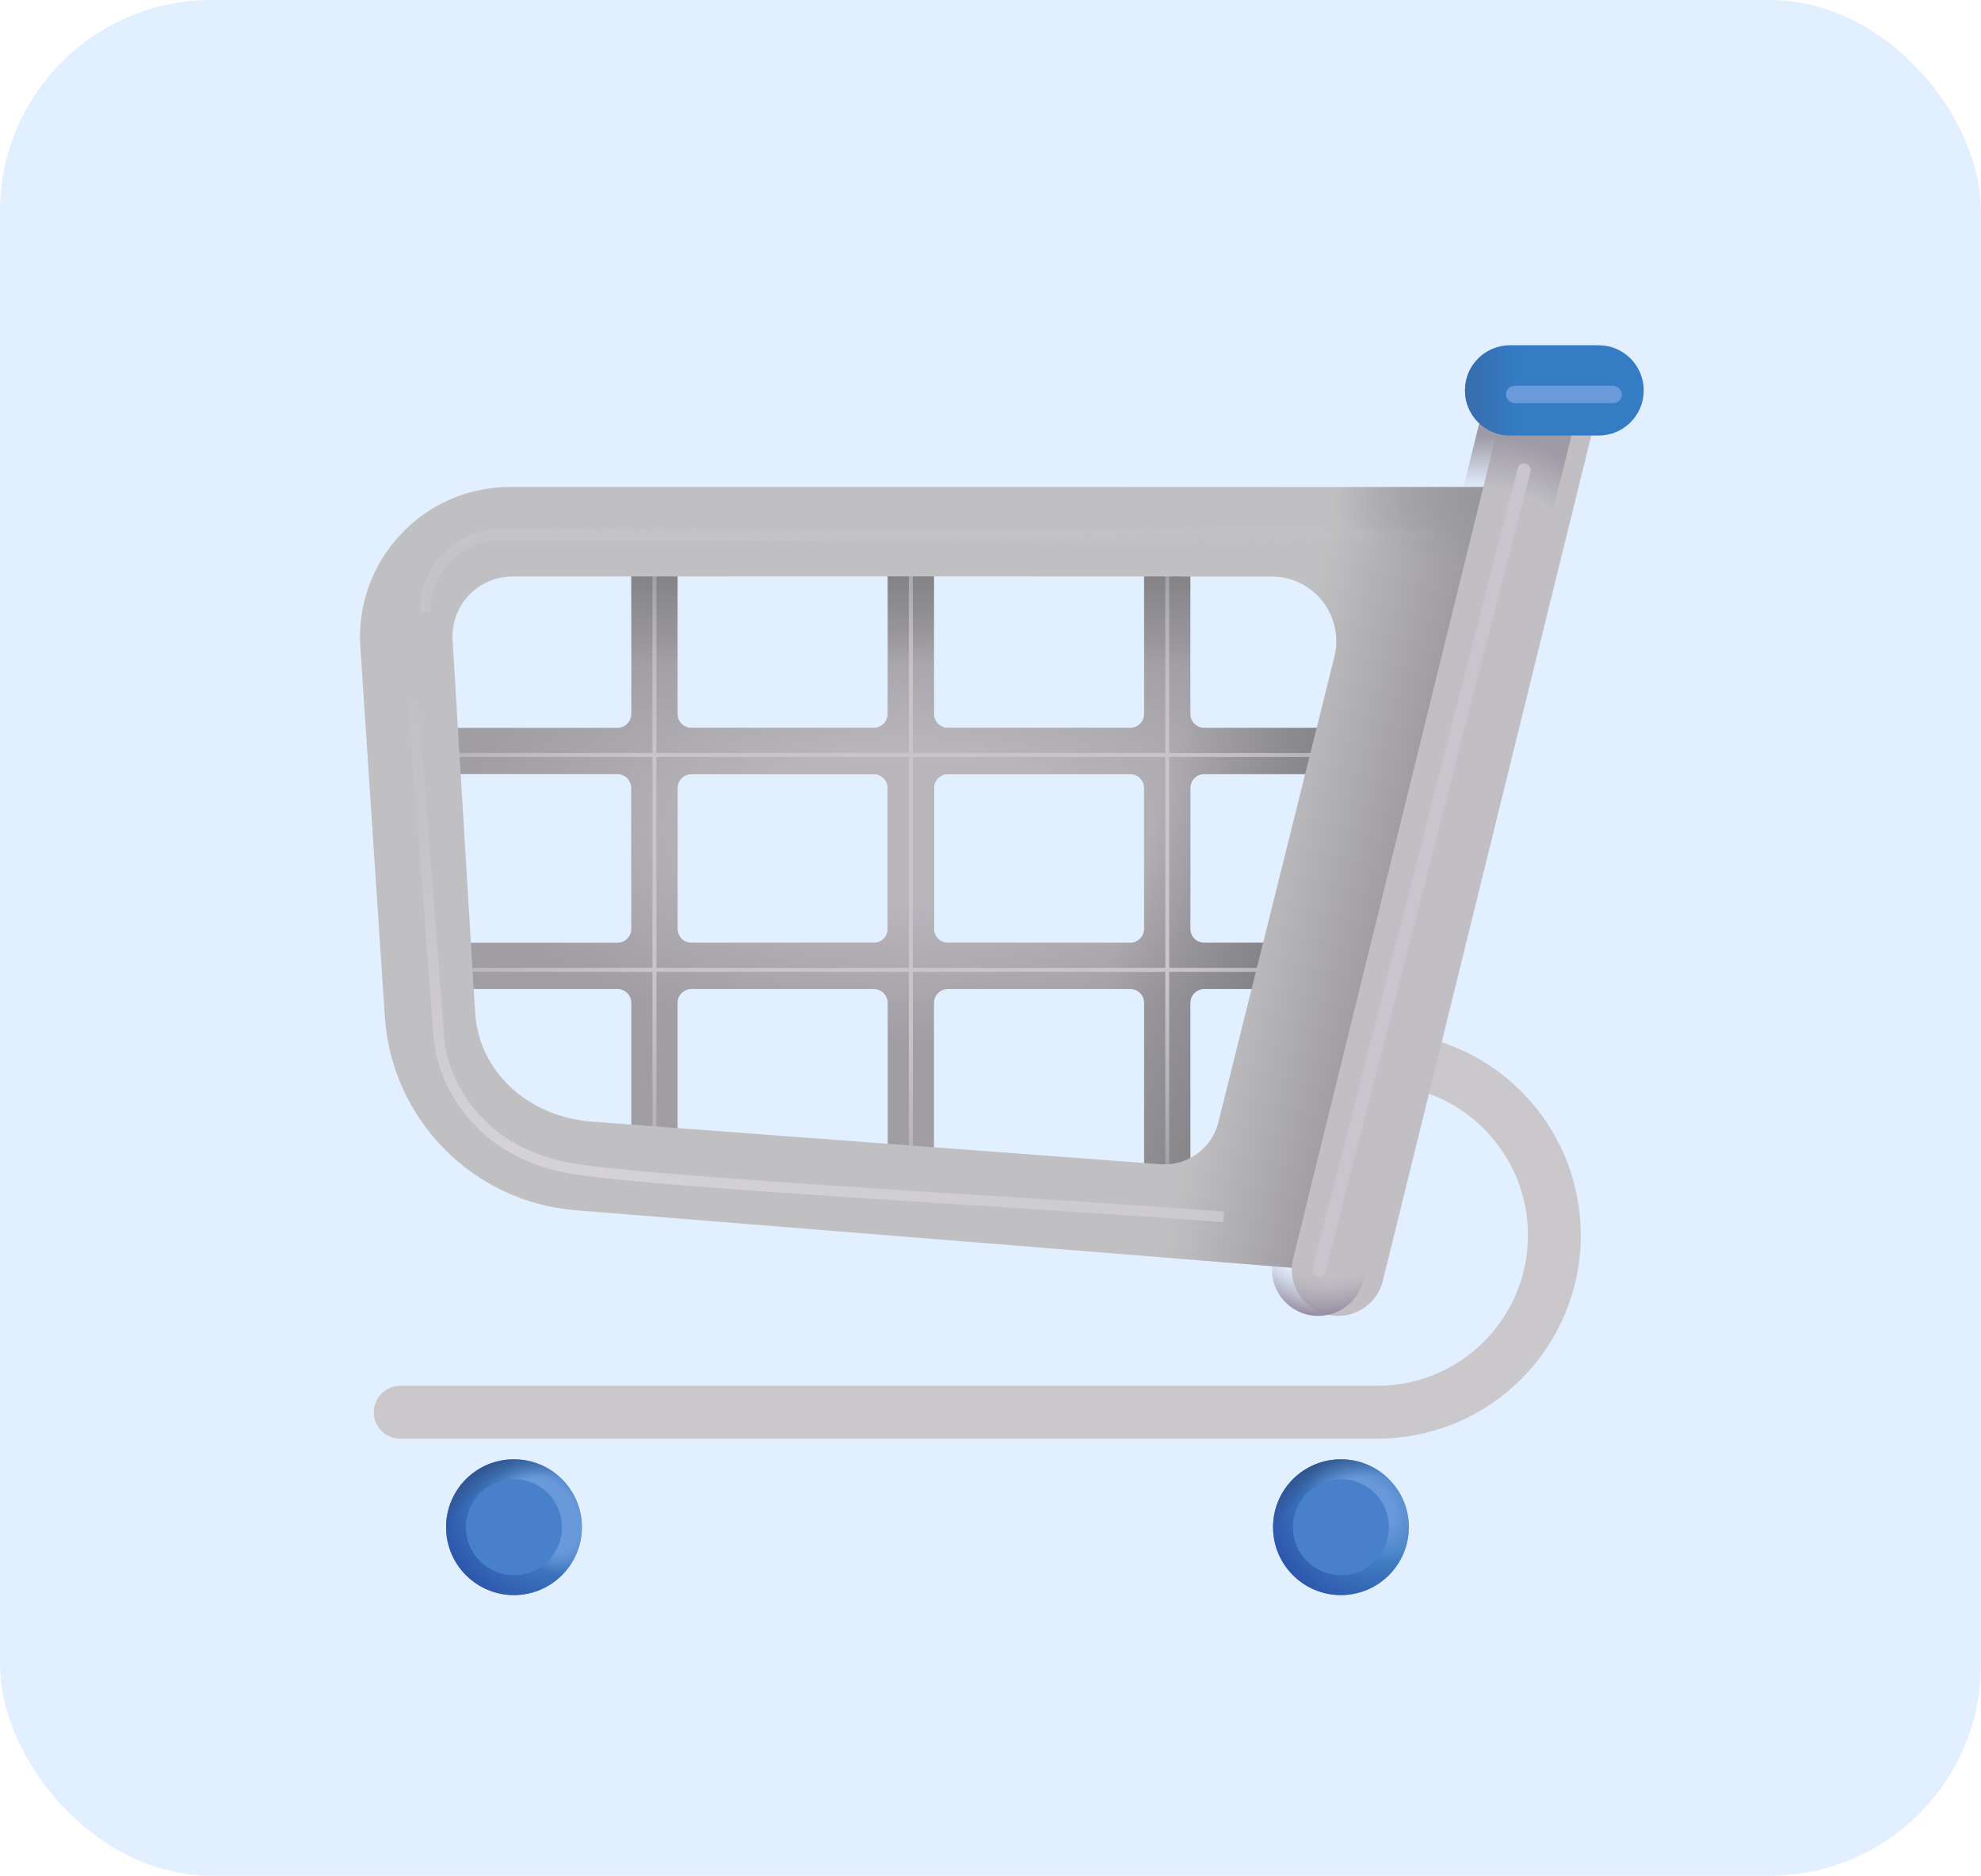 <svg width="75" height="71" viewBox="0 0 75 71" fill="none" xmlns="http://www.w3.org/2000/svg">
<rect width="75" height="71" rx="8" fill="#9EC8FF" fill-opacity="0.3"/>
<g filter="url(#filter0_ii_42_260)">
<path d="M15.152 53.555H52.148C55.848 53.555 58.848 50.555 58.848 46.855C58.848 43.156 55.848 40.156 52.148 40.156" stroke="#CAC8CB" stroke-width="2" stroke-linecap="round"/>
</g>
<circle cx="19.459" cy="57.807" r="2.57" fill="#4381C4"/>
<circle cx="19.459" cy="57.807" r="2.57" fill="url(#paint0_radial_42_260)"/>
<circle cx="19.459" cy="57.807" r="2.57" fill="url(#paint1_radial_42_260)"/>
<circle cx="19.459" cy="57.807" r="2.57" fill="url(#paint2_radial_42_260)"/>
<g filter="url(#filter1_f_42_260)">
<circle cx="19.459" cy="57.807" r="1.818" fill="#4880CB"/>
</g>
<g filter="url(#filter2_i_42_260)">
<path fill-rule="evenodd" clip-rule="evenodd" d="M23.377 35.836C23.667 35.836 23.902 35.601 23.902 35.311V29.976C23.902 29.686 23.667 29.451 23.377 29.451L15.609 29.451C15.319 29.451 15.084 29.216 15.084 28.926V28.226C15.084 27.936 15.319 27.701 15.609 27.701L23.377 27.701C23.667 27.701 23.902 27.466 23.902 27.176V21.869C23.902 21.579 24.137 21.344 24.427 21.344H25.127C25.417 21.344 25.652 21.579 25.652 21.869V27.176C25.652 27.466 25.887 27.701 26.177 27.701L33.084 27.701C33.374 27.701 33.609 27.466 33.609 27.176V21.869C33.609 21.579 33.844 21.344 34.134 21.344H34.834C35.124 21.344 35.359 21.579 35.359 21.869V27.176C35.359 27.466 35.594 27.701 35.884 27.701L42.791 27.701C43.081 27.701 43.316 27.466 43.316 27.176V21.869C43.316 21.579 43.551 21.344 43.841 21.344H44.541C44.831 21.344 45.066 21.579 45.066 21.869V27.176C45.066 27.466 45.301 27.701 45.591 27.701L53.291 27.701C53.581 27.701 53.816 27.936 53.816 28.226V28.926C53.816 29.216 53.581 29.451 53.291 29.451L45.591 29.451C45.301 29.451 45.066 29.686 45.066 29.976V35.311C45.066 35.601 45.301 35.836 45.591 35.836L53.291 35.836C53.581 35.836 53.816 36.071 53.816 36.361V37.061C53.816 37.351 53.581 37.586 53.291 37.586L45.591 37.586C45.301 37.586 45.066 37.821 45.066 38.111V45.078C45.066 45.368 44.831 45.603 44.541 45.603H43.841C43.551 45.603 43.316 45.368 43.316 45.078V38.111C43.316 37.821 43.081 37.586 42.791 37.586L35.884 37.586C35.594 37.586 35.359 37.821 35.359 38.111V43.623C35.359 43.913 35.124 44.148 34.834 44.148H34.134C33.844 44.148 33.609 43.913 33.609 43.623V38.111C33.609 37.821 33.374 37.586 33.084 37.586L26.177 37.586C25.887 37.586 25.652 37.821 25.652 38.111V43.623C25.652 43.913 25.417 44.148 25.127 44.148H24.427C24.137 44.148 23.902 43.913 23.902 43.623V38.111C23.902 37.821 23.667 37.586 23.377 37.586L15.609 37.586C15.319 37.586 15.084 37.351 15.084 37.061V36.361C15.084 36.071 15.319 35.836 15.609 35.836L23.377 35.836ZM25.652 35.311C25.652 35.601 25.887 35.836 26.177 35.836L33.084 35.836C33.374 35.836 33.609 35.601 33.609 35.311V29.976C33.609 29.686 33.374 29.451 33.084 29.451L26.177 29.451C25.887 29.451 25.652 29.686 25.652 29.976V35.311ZM35.359 35.311C35.359 35.601 35.594 35.836 35.884 35.836L42.791 35.836C43.081 35.836 43.316 35.601 43.316 35.311V29.976C43.316 29.686 43.081 29.451 42.791 29.451L35.884 29.451C35.594 29.451 35.359 29.686 35.359 29.976V35.311Z" fill="#A09DA3"/>
<path fill-rule="evenodd" clip-rule="evenodd" d="M23.377 35.836C23.667 35.836 23.902 35.601 23.902 35.311V29.976C23.902 29.686 23.667 29.451 23.377 29.451L15.609 29.451C15.319 29.451 15.084 29.216 15.084 28.926V28.226C15.084 27.936 15.319 27.701 15.609 27.701L23.377 27.701C23.667 27.701 23.902 27.466 23.902 27.176V21.869C23.902 21.579 24.137 21.344 24.427 21.344H25.127C25.417 21.344 25.652 21.579 25.652 21.869V27.176C25.652 27.466 25.887 27.701 26.177 27.701L33.084 27.701C33.374 27.701 33.609 27.466 33.609 27.176V21.869C33.609 21.579 33.844 21.344 34.134 21.344H34.834C35.124 21.344 35.359 21.579 35.359 21.869V27.176C35.359 27.466 35.594 27.701 35.884 27.701L42.791 27.701C43.081 27.701 43.316 27.466 43.316 27.176V21.869C43.316 21.579 43.551 21.344 43.841 21.344H44.541C44.831 21.344 45.066 21.579 45.066 21.869V27.176C45.066 27.466 45.301 27.701 45.591 27.701L53.291 27.701C53.581 27.701 53.816 27.936 53.816 28.226V28.926C53.816 29.216 53.581 29.451 53.291 29.451L45.591 29.451C45.301 29.451 45.066 29.686 45.066 29.976V35.311C45.066 35.601 45.301 35.836 45.591 35.836L53.291 35.836C53.581 35.836 53.816 36.071 53.816 36.361V37.061C53.816 37.351 53.581 37.586 53.291 37.586L45.591 37.586C45.301 37.586 45.066 37.821 45.066 38.111V45.078C45.066 45.368 44.831 45.603 44.541 45.603H43.841C43.551 45.603 43.316 45.368 43.316 45.078V38.111C43.316 37.821 43.081 37.586 42.791 37.586L35.884 37.586C35.594 37.586 35.359 37.821 35.359 38.111V43.623C35.359 43.913 35.124 44.148 34.834 44.148H34.134C33.844 44.148 33.609 43.913 33.609 43.623V38.111C33.609 37.821 33.374 37.586 33.084 37.586L26.177 37.586C25.887 37.586 25.652 37.821 25.652 38.111V43.623C25.652 43.913 25.417 44.148 25.127 44.148H24.427C24.137 44.148 23.902 43.913 23.902 43.623V38.111C23.902 37.821 23.667 37.586 23.377 37.586L15.609 37.586C15.319 37.586 15.084 37.351 15.084 37.061V36.361C15.084 36.071 15.319 35.836 15.609 35.836L23.377 35.836ZM25.652 35.311C25.652 35.601 25.887 35.836 26.177 35.836L33.084 35.836C33.374 35.836 33.609 35.601 33.609 35.311V29.976C33.609 29.686 33.374 29.451 33.084 29.451L26.177 29.451C25.887 29.451 25.652 29.686 25.652 29.976V35.311ZM35.359 35.311C35.359 35.601 35.594 35.836 35.884 35.836L42.791 35.836C43.081 35.836 43.316 35.601 43.316 35.311V29.976C43.316 29.686 43.081 29.451 42.791 29.451L35.884 29.451C35.594 29.451 35.359 29.686 35.359 29.976V35.311Z" fill="url(#paint3_radial_42_260)"/>
<path fill-rule="evenodd" clip-rule="evenodd" d="M23.377 35.836C23.667 35.836 23.902 35.601 23.902 35.311V29.976C23.902 29.686 23.667 29.451 23.377 29.451L15.609 29.451C15.319 29.451 15.084 29.216 15.084 28.926V28.226C15.084 27.936 15.319 27.701 15.609 27.701L23.377 27.701C23.667 27.701 23.902 27.466 23.902 27.176V21.869C23.902 21.579 24.137 21.344 24.427 21.344H25.127C25.417 21.344 25.652 21.579 25.652 21.869V27.176C25.652 27.466 25.887 27.701 26.177 27.701L33.084 27.701C33.374 27.701 33.609 27.466 33.609 27.176V21.869C33.609 21.579 33.844 21.344 34.134 21.344H34.834C35.124 21.344 35.359 21.579 35.359 21.869V27.176C35.359 27.466 35.594 27.701 35.884 27.701L42.791 27.701C43.081 27.701 43.316 27.466 43.316 27.176V21.869C43.316 21.579 43.551 21.344 43.841 21.344H44.541C44.831 21.344 45.066 21.579 45.066 21.869V27.176C45.066 27.466 45.301 27.701 45.591 27.701L53.291 27.701C53.581 27.701 53.816 27.936 53.816 28.226V28.926C53.816 29.216 53.581 29.451 53.291 29.451L45.591 29.451C45.301 29.451 45.066 29.686 45.066 29.976V35.311C45.066 35.601 45.301 35.836 45.591 35.836L53.291 35.836C53.581 35.836 53.816 36.071 53.816 36.361V37.061C53.816 37.351 53.581 37.586 53.291 37.586L45.591 37.586C45.301 37.586 45.066 37.821 45.066 38.111V45.078C45.066 45.368 44.831 45.603 44.541 45.603H43.841C43.551 45.603 43.316 45.368 43.316 45.078V38.111C43.316 37.821 43.081 37.586 42.791 37.586L35.884 37.586C35.594 37.586 35.359 37.821 35.359 38.111V43.623C35.359 43.913 35.124 44.148 34.834 44.148H34.134C33.844 44.148 33.609 43.913 33.609 43.623V38.111C33.609 37.821 33.374 37.586 33.084 37.586L26.177 37.586C25.887 37.586 25.652 37.821 25.652 38.111V43.623C25.652 43.913 25.417 44.148 25.127 44.148H24.427C24.137 44.148 23.902 43.913 23.902 43.623V38.111C23.902 37.821 23.667 37.586 23.377 37.586L15.609 37.586C15.319 37.586 15.084 37.351 15.084 37.061V36.361C15.084 36.071 15.319 35.836 15.609 35.836L23.377 35.836ZM25.652 35.311C25.652 35.601 25.887 35.836 26.177 35.836L33.084 35.836C33.374 35.836 33.609 35.601 33.609 35.311V29.976C33.609 29.686 33.374 29.451 33.084 29.451L26.177 29.451C25.887 29.451 25.652 29.686 25.652 29.976V35.311ZM35.359 35.311C35.359 35.601 35.594 35.836 35.884 35.836L42.791 35.836C43.081 35.836 43.316 35.601 43.316 35.311V29.976C43.316 29.686 43.081 29.451 42.791 29.451L35.884 29.451C35.594 29.451 35.359 29.686 35.359 29.976V35.311Z" fill="url(#paint4_linear_42_260)"/>
<path fill-rule="evenodd" clip-rule="evenodd" d="M23.377 35.836C23.667 35.836 23.902 35.601 23.902 35.311V29.976C23.902 29.686 23.667 29.451 23.377 29.451L15.609 29.451C15.319 29.451 15.084 29.216 15.084 28.926V28.226C15.084 27.936 15.319 27.701 15.609 27.701L23.377 27.701C23.667 27.701 23.902 27.466 23.902 27.176V21.869C23.902 21.579 24.137 21.344 24.427 21.344H25.127C25.417 21.344 25.652 21.579 25.652 21.869V27.176C25.652 27.466 25.887 27.701 26.177 27.701L33.084 27.701C33.374 27.701 33.609 27.466 33.609 27.176V21.869C33.609 21.579 33.844 21.344 34.134 21.344H34.834C35.124 21.344 35.359 21.579 35.359 21.869V27.176C35.359 27.466 35.594 27.701 35.884 27.701L42.791 27.701C43.081 27.701 43.316 27.466 43.316 27.176V21.869C43.316 21.579 43.551 21.344 43.841 21.344H44.541C44.831 21.344 45.066 21.579 45.066 21.869V27.176C45.066 27.466 45.301 27.701 45.591 27.701L53.291 27.701C53.581 27.701 53.816 27.936 53.816 28.226V28.926C53.816 29.216 53.581 29.451 53.291 29.451L45.591 29.451C45.301 29.451 45.066 29.686 45.066 29.976V35.311C45.066 35.601 45.301 35.836 45.591 35.836L53.291 35.836C53.581 35.836 53.816 36.071 53.816 36.361V37.061C53.816 37.351 53.581 37.586 53.291 37.586L45.591 37.586C45.301 37.586 45.066 37.821 45.066 38.111V45.078C45.066 45.368 44.831 45.603 44.541 45.603H43.841C43.551 45.603 43.316 45.368 43.316 45.078V38.111C43.316 37.821 43.081 37.586 42.791 37.586L35.884 37.586C35.594 37.586 35.359 37.821 35.359 38.111V43.623C35.359 43.913 35.124 44.148 34.834 44.148H34.134C33.844 44.148 33.609 43.913 33.609 43.623V38.111C33.609 37.821 33.374 37.586 33.084 37.586L26.177 37.586C25.887 37.586 25.652 37.821 25.652 38.111V43.623C25.652 43.913 25.417 44.148 25.127 44.148H24.427C24.137 44.148 23.902 43.913 23.902 43.623V38.111C23.902 37.821 23.667 37.586 23.377 37.586L15.609 37.586C15.319 37.586 15.084 37.351 15.084 37.061V36.361C15.084 36.071 15.319 35.836 15.609 35.836L23.377 35.836ZM25.652 35.311C25.652 35.601 25.887 35.836 26.177 35.836L33.084 35.836C33.374 35.836 33.609 35.601 33.609 35.311V29.976C33.609 29.686 33.374 29.451 33.084 29.451L26.177 29.451C25.887 29.451 25.652 29.686 25.652 29.976V35.311ZM35.359 35.311C35.359 35.601 35.594 35.836 35.884 35.836L42.791 35.836C43.081 35.836 43.316 35.601 43.316 35.311V29.976C43.316 29.686 43.081 29.451 42.791 29.451L35.884 29.451C35.594 29.451 35.359 29.686 35.359 29.976V35.311Z" fill="url(#paint5_linear_42_260)"/>
</g>
<g filter="url(#filter3_f_42_260)">
<path d="M24.777 21.344V44.148M34.484 21.344V44.148M44.191 21.344V44.148M15.084 28.576L53.816 28.576M15.084 36.711L53.816 36.711" stroke="url(#paint6_radial_42_260)" stroke-width="0.15"/>
</g>
<circle cx="50.768" cy="57.807" r="2.57" fill="#4381C4"/>
<circle cx="50.768" cy="57.807" r="2.57" fill="url(#paint7_radial_42_260)"/>
<circle cx="50.768" cy="57.807" r="2.57" fill="url(#paint8_radial_42_260)"/>
<circle cx="50.768" cy="57.807" r="2.57" fill="url(#paint9_radial_42_260)"/>
<g filter="url(#filter4_f_42_260)">
<circle cx="50.768" cy="57.807" r="1.818" fill="#4880CB"/>
</g>
<g filter="url(#filter5_iii_42_260)">
<path fill-rule="evenodd" clip-rule="evenodd" d="M51.109 18.686C43.207 18.683 29.766 18.677 19.059 18.683C15.773 18.685 13.176 21.465 13.393 24.744L14.32 38.731C14.578 42.628 17.654 45.747 21.547 46.06L49.496 48.305L57.016 18.688C55.961 18.688 53.874 18.687 51.109 18.686ZM47.897 22.072L46.927 22.072C40.614 22.069 29.019 22.063 19.152 22.071C17.842 22.072 16.805 23.176 16.884 24.483L17.738 38.584C17.87 40.769 19.705 42.549 22.234 42.713L43.684 44.318C44.704 44.394 45.63 43.724 45.878 42.731L50.269 25.116C50.654 23.57 49.49 22.073 47.897 22.072Z" fill="#C0BFC1"/>
<path fill-rule="evenodd" clip-rule="evenodd" d="M51.109 18.686C43.207 18.683 29.766 18.677 19.059 18.683C15.773 18.685 13.176 21.465 13.393 24.744L14.32 38.731C14.578 42.628 17.654 45.747 21.547 46.06L49.496 48.305L57.016 18.688C55.961 18.688 53.874 18.687 51.109 18.686ZM47.897 22.072L46.927 22.072C40.614 22.069 29.019 22.063 19.152 22.071C17.842 22.072 16.805 23.176 16.884 24.483L17.738 38.584C17.87 40.769 19.705 42.549 22.234 42.713L43.684 44.318C44.704 44.394 45.63 43.724 45.878 42.731L50.269 25.116C50.654 23.57 49.49 22.073 47.897 22.072Z" fill="url(#paint10_linear_42_260)"/>
<path fill-rule="evenodd" clip-rule="evenodd" d="M51.109 18.686C43.207 18.683 29.766 18.677 19.059 18.683C15.773 18.685 13.176 21.465 13.393 24.744L14.32 38.731C14.578 42.628 17.654 45.747 21.547 46.06L49.496 48.305L57.016 18.688C55.961 18.688 53.874 18.687 51.109 18.686ZM47.897 22.072L46.927 22.072C40.614 22.069 29.019 22.063 19.152 22.071C17.842 22.072 16.805 23.176 16.884 24.483L17.738 38.584C17.87 40.769 19.705 42.549 22.234 42.713L43.684 44.318C44.704 44.394 45.63 43.724 45.878 42.731L50.269 25.116C50.654 23.57 49.49 22.073 47.897 22.072Z" fill="url(#paint11_radial_42_260)"/>
</g>
<g filter="url(#filter6_i_42_260)">
<path fill-rule="evenodd" clip-rule="evenodd" d="M58.227 14.312C59.166 14.544 59.739 15.492 59.508 16.431L51.605 48.477C51.374 49.416 50.426 49.989 49.487 49.758C48.549 49.526 47.976 48.578 48.207 47.639L56.109 15.593C56.341 14.654 57.289 14.081 58.227 14.312Z" fill="#C1BFC4"/>
</g>
<path fill-rule="evenodd" clip-rule="evenodd" d="M58.227 14.312C59.166 14.544 59.739 15.492 59.508 16.431L51.605 48.477C51.374 49.416 50.426 49.989 49.487 49.758C48.549 49.526 47.976 48.578 48.207 47.639L56.109 15.593C56.341 14.654 57.289 14.081 58.227 14.312Z" fill="url(#paint12_radial_42_260)"/>
<path fill-rule="evenodd" clip-rule="evenodd" d="M58.227 14.312C59.166 14.544 59.739 15.492 59.508 16.431L51.605 48.477C51.374 49.416 50.426 49.989 49.487 49.758C48.549 49.526 47.976 48.578 48.207 47.639L56.109 15.593C56.341 14.654 57.289 14.081 58.227 14.312Z" fill="url(#paint13_radial_42_260)"/>
<g filter="url(#filter7_i_42_260)">
<path d="M55.464 15.178C55.464 14.234 56.229 13.469 57.173 13.469H60.523C61.466 13.469 62.231 14.234 62.231 15.178C62.231 16.122 61.466 16.887 60.523 16.887H57.173C56.229 16.887 55.464 16.122 55.464 15.178Z" fill="#347CC3"/>
<path d="M55.464 15.178C55.464 14.234 56.229 13.469 57.173 13.469H60.523C61.466 13.469 62.231 14.234 62.231 15.178C62.231 16.122 61.466 16.887 60.523 16.887H57.173C56.229 16.887 55.464 16.122 55.464 15.178Z" fill="url(#paint14_linear_42_260)"/>
</g>
<g filter="url(#filter8_f_42_260)">
<path d="M16.129 23.176C15.937 21.945 17.22 20.25 18.795 20.25C20.37 20.25 43.112 20.25 54.287 20.25" stroke="url(#paint15_linear_42_260)" stroke-width="0.4"/>
</g>
<g filter="url(#filter9_f_42_260)">
<path d="M15.645 26.539L16.629 39.391C16.756 40.776 17.974 43.689 21.824 44.258C25.674 44.827 39.853 45.552 46.324 46.062" stroke="url(#paint16_linear_42_260)" stroke-width="0.4"/>
</g>
<g filter="url(#filter10_f_42_260)">
<path d="M57.699 17.789L49.934 48.086" stroke="#C8C5CD" stroke-width="0.5" stroke-linecap="round"/>
</g>
<g filter="url(#filter11_f_42_260)">
<rect x="57.016" y="14.604" width="4.389" height="0.656" rx="0.328" fill="#6B9ADA"/>
</g>
<defs>
<filter id="filter0_ii_42_260" x="14.152" y="38.656" width="45.695" height="16.298" filterUnits="userSpaceOnUse" color-interpolation-filters="sRGB">
<feFlood flood-opacity="0" result="BackgroundImageFix"/>
<feBlend mode="normal" in="SourceGraphic" in2="BackgroundImageFix" result="shape"/>
<feColorMatrix in="SourceAlpha" type="matrix" values="0 0 0 0 0 0 0 0 0 0 0 0 0 0 0 0 0 0 127 0" result="hardAlpha"/>
<feOffset dy="-0.5"/>
<feGaussianBlur stdDeviation="0.5"/>
<feComposite in2="hardAlpha" operator="arithmetic" k2="-1" k3="1"/>
<feColorMatrix type="matrix" values="0 0 0 0 0.596 0 0 0 0 0.506 0 0 0 0 0.682 0 0 0 1 0"/>
<feBlend mode="normal" in2="shape" result="effect1_innerShadow_42_260"/>
<feColorMatrix in="SourceAlpha" type="matrix" values="0 0 0 0 0 0 0 0 0 0 0 0 0 0 0 0 0 0 127 0" result="hardAlpha"/>
<feOffset dy="0.4"/>
<feGaussianBlur stdDeviation="0.5"/>
<feComposite in2="hardAlpha" operator="arithmetic" k2="-1" k3="1"/>
<feColorMatrix type="matrix" values="0 0 0 0 0.655 0 0 0 0 0.647 0 0 0 0 0.667 0 0 0 1 0"/>
<feBlend mode="normal" in2="effect1_innerShadow_42_260" result="effect2_innerShadow_42_260"/>
</filter>
<filter id="filter1_f_42_260" x="17.391" y="55.738" width="4.137" height="4.137" filterUnits="userSpaceOnUse" color-interpolation-filters="sRGB">
<feFlood flood-opacity="0" result="BackgroundImageFix"/>
<feBlend mode="normal" in="SourceGraphic" in2="BackgroundImageFix" result="shape"/>
<feGaussianBlur stdDeviation="0.125" result="effect1_foregroundBlur_42_260"/>
</filter>
<filter id="filter2_i_42_260" x="15.084" y="21.194" width="38.732" height="24.409" filterUnits="userSpaceOnUse" color-interpolation-filters="sRGB">
<feFlood flood-opacity="0" result="BackgroundImageFix"/>
<feBlend mode="normal" in="SourceGraphic" in2="BackgroundImageFix" result="shape"/>
<feColorMatrix in="SourceAlpha" type="matrix" values="0 0 0 0 0 0 0 0 0 0 0 0 0 0 0 0 0 0 127 0" result="hardAlpha"/>
<feOffset dy="-0.15"/>
<feGaussianBlur stdDeviation="0.075"/>
<feComposite in2="hardAlpha" operator="arithmetic" k2="-1" k3="1"/>
<feColorMatrix type="matrix" values="0 0 0 0 0.62 0 0 0 0 0.565 0 0 0 0 0.675 0 0 0 1 0"/>
<feBlend mode="normal" in2="shape" result="effect1_innerShadow_42_260"/>
</filter>
<filter id="filter3_f_42_260" x="14.834" y="21.094" width="39.232" height="23.305" filterUnits="userSpaceOnUse" color-interpolation-filters="sRGB">
<feFlood flood-opacity="0" result="BackgroundImageFix"/>
<feBlend mode="normal" in="SourceGraphic" in2="BackgroundImageFix" result="shape"/>
<feGaussianBlur stdDeviation="0.125" result="effect1_foregroundBlur_42_260"/>
</filter>
<filter id="filter4_f_42_260" x="48.699" y="55.738" width="4.137" height="4.137" filterUnits="userSpaceOnUse" color-interpolation-filters="sRGB">
<feFlood flood-opacity="0" result="BackgroundImageFix"/>
<feBlend mode="normal" in="SourceGraphic" in2="BackgroundImageFix" result="shape"/>
<feGaussianBlur stdDeviation="0.125" result="effect1_foregroundBlur_42_260"/>
</filter>
<filter id="filter5_iii_42_260" x="13.381" y="18.18" width="43.885" height="30.375" filterUnits="userSpaceOnUse" color-interpolation-filters="sRGB">
<feFlood flood-opacity="0" result="BackgroundImageFix"/>
<feBlend mode="normal" in="SourceGraphic" in2="BackgroundImageFix" result="shape"/>
<feColorMatrix in="SourceAlpha" type="matrix" values="0 0 0 0 0 0 0 0 0 0 0 0 0 0 0 0 0 0 127 0" result="hardAlpha"/>
<feOffset dy="-0.5"/>
<feGaussianBlur stdDeviation="0.5"/>
<feComposite in2="hardAlpha" operator="arithmetic" k2="-1" k3="1"/>
<feColorMatrix type="matrix" values="0 0 0 0 0.604 0 0 0 0 0.569 0 0 0 0 0.643 0 0 0 1 0"/>
<feBlend mode="normal" in2="shape" result="effect1_innerShadow_42_260"/>
<feColorMatrix in="SourceAlpha" type="matrix" values="0 0 0 0 0 0 0 0 0 0 0 0 0 0 0 0 0 0 127 0" result="hardAlpha"/>
<feOffset dy="0.25"/>
<feGaussianBlur stdDeviation="0.25"/>
<feComposite in2="hardAlpha" operator="arithmetic" k2="-1" k3="1"/>
<feColorMatrix type="matrix" values="0 0 0 0 0.655 0 0 0 0 0.655 0 0 0 0 0.663 0 0 0 1 0"/>
<feBlend mode="normal" in2="effect1_innerShadow_42_260" result="effect2_innerShadow_42_260"/>
<feColorMatrix in="SourceAlpha" type="matrix" values="0 0 0 0 0 0 0 0 0 0 0 0 0 0 0 0 0 0 127 0" result="hardAlpha"/>
<feOffset dx="0.25"/>
<feGaussianBlur stdDeviation="0.25"/>
<feComposite in2="hardAlpha" operator="arithmetic" k2="-1" k3="1"/>
<feColorMatrix type="matrix" values="0 0 0 0 0.655 0 0 0 0 0.655 0 0 0 0 0.663 0 0 0 1 0"/>
<feBlend mode="normal" in2="effect2_innerShadow_42_260" result="effect3_innerShadow_42_260"/>
</filter>
<filter id="filter6_i_42_260" x="48.156" y="14.261" width="12.153" height="35.548" filterUnits="userSpaceOnUse" color-interpolation-filters="sRGB">
<feFlood flood-opacity="0" result="BackgroundImageFix"/>
<feBlend mode="normal" in="SourceGraphic" in2="BackgroundImageFix" result="shape"/>
<feColorMatrix in="SourceAlpha" type="matrix" values="0 0 0 0 0 0 0 0 0 0 0 0 0 0 0 0 0 0 127 0" result="hardAlpha"/>
<feOffset dx="0.75"/>
<feGaussianBlur stdDeviation="0.5"/>
<feComposite in2="hardAlpha" operator="arithmetic" k2="-1" k3="1"/>
<feColorMatrix type="matrix" values="0 0 0 0 0.655 0 0 0 0 0.639 0 0 0 0 0.671 0 0 0 1 0"/>
<feBlend mode="normal" in2="shape" result="effect1_innerShadow_42_260"/>
</filter>
<filter id="filter7_i_42_260" x="55.464" y="13.069" width="6.768" height="3.818" filterUnits="userSpaceOnUse" color-interpolation-filters="sRGB">
<feFlood flood-opacity="0" result="BackgroundImageFix"/>
<feBlend mode="normal" in="SourceGraphic" in2="BackgroundImageFix" result="shape"/>
<feColorMatrix in="SourceAlpha" type="matrix" values="0 0 0 0 0 0 0 0 0 0 0 0 0 0 0 0 0 0 127 0" result="hardAlpha"/>
<feOffset dy="-0.4"/>
<feGaussianBlur stdDeviation="0.375"/>
<feComposite in2="hardAlpha" operator="arithmetic" k2="-1" k3="1"/>
<feColorMatrix type="matrix" values="0 0 0 0 0.275 0 0 0 0 0.357 0 0 0 0 0.584 0 0 0 1 0"/>
<feBlend mode="normal" in2="shape" result="effect1_innerShadow_42_260"/>
</filter>
<filter id="filter8_f_42_260" x="15.509" y="19.65" width="39.177" height="3.956" filterUnits="userSpaceOnUse" color-interpolation-filters="sRGB">
<feFlood flood-opacity="0" result="BackgroundImageFix"/>
<feBlend mode="normal" in="SourceGraphic" in2="BackgroundImageFix" result="shape"/>
<feGaussianBlur stdDeviation="0.2" result="effect1_foregroundBlur_42_260"/>
</filter>
<filter id="filter9_f_42_260" x="15.045" y="26.124" width="31.695" height="20.538" filterUnits="userSpaceOnUse" color-interpolation-filters="sRGB">
<feFlood flood-opacity="0" result="BackgroundImageFix"/>
<feBlend mode="normal" in="SourceGraphic" in2="BackgroundImageFix" result="shape"/>
<feGaussianBlur stdDeviation="0.2" result="effect1_foregroundBlur_42_260"/>
</filter>
<filter id="filter10_f_42_260" x="49.184" y="17.039" width="9.266" height="31.797" filterUnits="userSpaceOnUse" color-interpolation-filters="sRGB">
<feFlood flood-opacity="0" result="BackgroundImageFix"/>
<feBlend mode="normal" in="SourceGraphic" in2="BackgroundImageFix" result="shape"/>
<feGaussianBlur stdDeviation="0.25" result="effect1_foregroundBlur_42_260"/>
</filter>
<filter id="filter11_f_42_260" x="56.516" y="14.104" width="5.389" height="1.656" filterUnits="userSpaceOnUse" color-interpolation-filters="sRGB">
<feFlood flood-opacity="0" result="BackgroundImageFix"/>
<feBlend mode="normal" in="SourceGraphic" in2="BackgroundImageFix" result="shape"/>
<feGaussianBlur stdDeviation="0.25" result="effect1_foregroundBlur_42_260"/>
</filter>
<radialGradient id="paint0_radial_42_260" cx="0" cy="0" r="1" gradientUnits="userSpaceOnUse" gradientTransform="translate(20.949 56.672) rotate(116.878) scale(4.476)">
<stop offset="0.486" stop-color="#2C55AC" stop-opacity="0"/>
<stop offset="1" stop-color="#2C55AC"/>
</radialGradient>
<radialGradient id="paint1_radial_42_260" cx="0" cy="0" r="1" gradientUnits="userSpaceOnUse" gradientTransform="translate(20.717 57.369) rotate(145.421) scale(1.71 2.42)">
<stop offset="0.614" stop-color="#6A99DB"/>
<stop offset="1" stop-color="#6A99DB" stop-opacity="0"/>
</radialGradient>
<radialGradient id="paint2_radial_42_260" cx="0" cy="0" r="1" gradientUnits="userSpaceOnUse" gradientTransform="translate(20.074 59.023) rotate(-116.108) scale(4.598 5.539)">
<stop offset="0.657" stop-color="#2F5086" stop-opacity="0"/>
<stop offset="0.891" stop-color="#2F5086"/>
</radialGradient>
<radialGradient id="paint3_radial_42_260" cx="0" cy="0" r="1" gradientUnits="userSpaceOnUse" gradientTransform="translate(34.45 31.461) rotate(90) scale(8.203 17.206)">
<stop offset="0.339" stop-color="#B9B6BC"/>
<stop offset="1" stop-color="#B9B6BC" stop-opacity="0"/>
</radialGradient>
<linearGradient id="paint4_linear_42_260" x1="51.191" y1="35.562" x2="43.098" y2="33.156" gradientUnits="userSpaceOnUse">
<stop offset="0.239" stop-color="#807F82"/>
<stop offset="1" stop-color="#807F82" stop-opacity="0"/>
</linearGradient>
<linearGradient id="paint5_linear_42_260" x1="43.098" y1="19.867" x2="43.098" y2="33.156" gradientUnits="userSpaceOnUse">
<stop offset="0.123" stop-color="#807F82"/>
<stop offset="0.407" stop-color="#807F82" stop-opacity="0"/>
</linearGradient>
<radialGradient id="paint6_radial_42_260" cx="0" cy="0" r="1" gradientUnits="userSpaceOnUse" gradientTransform="translate(34.45 32.746) rotate(90) scale(16.816 29.962)">
<stop offset="0.405" stop-color="#C7C4CA"/>
<stop offset="1" stop-color="#C7C4CA" stop-opacity="0"/>
</radialGradient>
<radialGradient id="paint7_radial_42_260" cx="0" cy="0" r="1" gradientUnits="userSpaceOnUse" gradientTransform="translate(52.258 56.672) rotate(116.878) scale(4.476)">
<stop offset="0.486" stop-color="#2C55AC" stop-opacity="0"/>
<stop offset="1" stop-color="#2C55AC"/>
</radialGradient>
<radialGradient id="paint8_radial_42_260" cx="0" cy="0" r="1" gradientUnits="userSpaceOnUse" gradientTransform="translate(51.793 56.973) rotate(130.696) scale(1.803 2.552)">
<stop offset="0.421" stop-color="#6A99DB"/>
<stop offset="1" stop-color="#6A99DB" stop-opacity="0"/>
</radialGradient>
<radialGradient id="paint9_radial_42_260" cx="0" cy="0" r="1" gradientUnits="userSpaceOnUse" gradientTransform="translate(51.383 59.023) rotate(-116.108) scale(4.598 5.539)">
<stop offset="0.657" stop-color="#2F5086" stop-opacity="0"/>
<stop offset="0.891" stop-color="#2F5086"/>
</radialGradient>
<linearGradient id="paint10_linear_42_260" x1="53.98" y1="38.242" x2="46.324" y2="36.492" gradientUnits="userSpaceOnUse">
<stop offset="0.214" stop-color="#9A979D"/>
<stop offset="1" stop-color="#9A979D" stop-opacity="0"/>
</linearGradient>
<radialGradient id="paint11_radial_42_260" cx="0" cy="0" r="1" gradientUnits="userSpaceOnUse" gradientTransform="translate(57.016 18.992) rotate(-180) scale(6.863 2.816)">
<stop stop-color="#969698"/>
<stop offset="1" stop-color="#969698" stop-opacity="0"/>
</radialGradient>
<radialGradient id="paint12_radial_42_260" cx="0" cy="0" r="1" gradientUnits="userSpaceOnUse" gradientTransform="translate(52.012 38.789) rotate(-75.931) scale(23.397 11.458)">
<stop offset="0.891" stop-color="#9E9AA6" stop-opacity="0"/>
<stop offset="0.979" stop-color="#9E9AA6"/>
</radialGradient>
<radialGradient id="paint13_radial_42_260" cx="0" cy="0" r="1" gradientUnits="userSpaceOnUse" gradientTransform="translate(56.934 18.883) rotate(104.096) scale(31.886 10.229)">
<stop offset="0.95" stop-color="#AFAAB3" stop-opacity="0"/>
<stop offset="1" stop-color="#92889E"/>
</radialGradient>
<linearGradient id="paint14_linear_42_260" x1="55.464" y1="15.656" x2="57.426" y2="15.656" gradientUnits="userSpaceOnUse">
<stop stop-color="#386CAA"/>
<stop offset="1" stop-color="#386CAA" stop-opacity="0"/>
</linearGradient>
<linearGradient id="paint15_linear_42_260" x1="16.738" y1="21.398" x2="57.043" y2="21.398" gradientUnits="userSpaceOnUse">
<stop stop-color="#C6C4C9"/>
<stop offset="1" stop-color="#C6C4C9" stop-opacity="0"/>
</linearGradient>
<linearGradient id="paint16_linear_42_260" x1="21.77" y1="44.039" x2="26.637" y2="25.938" gradientUnits="userSpaceOnUse">
<stop stop-color="#D4D1D7"/>
<stop offset="1" stop-color="#C6C4C9" stop-opacity="0"/>
</linearGradient>
</defs>
</svg>
